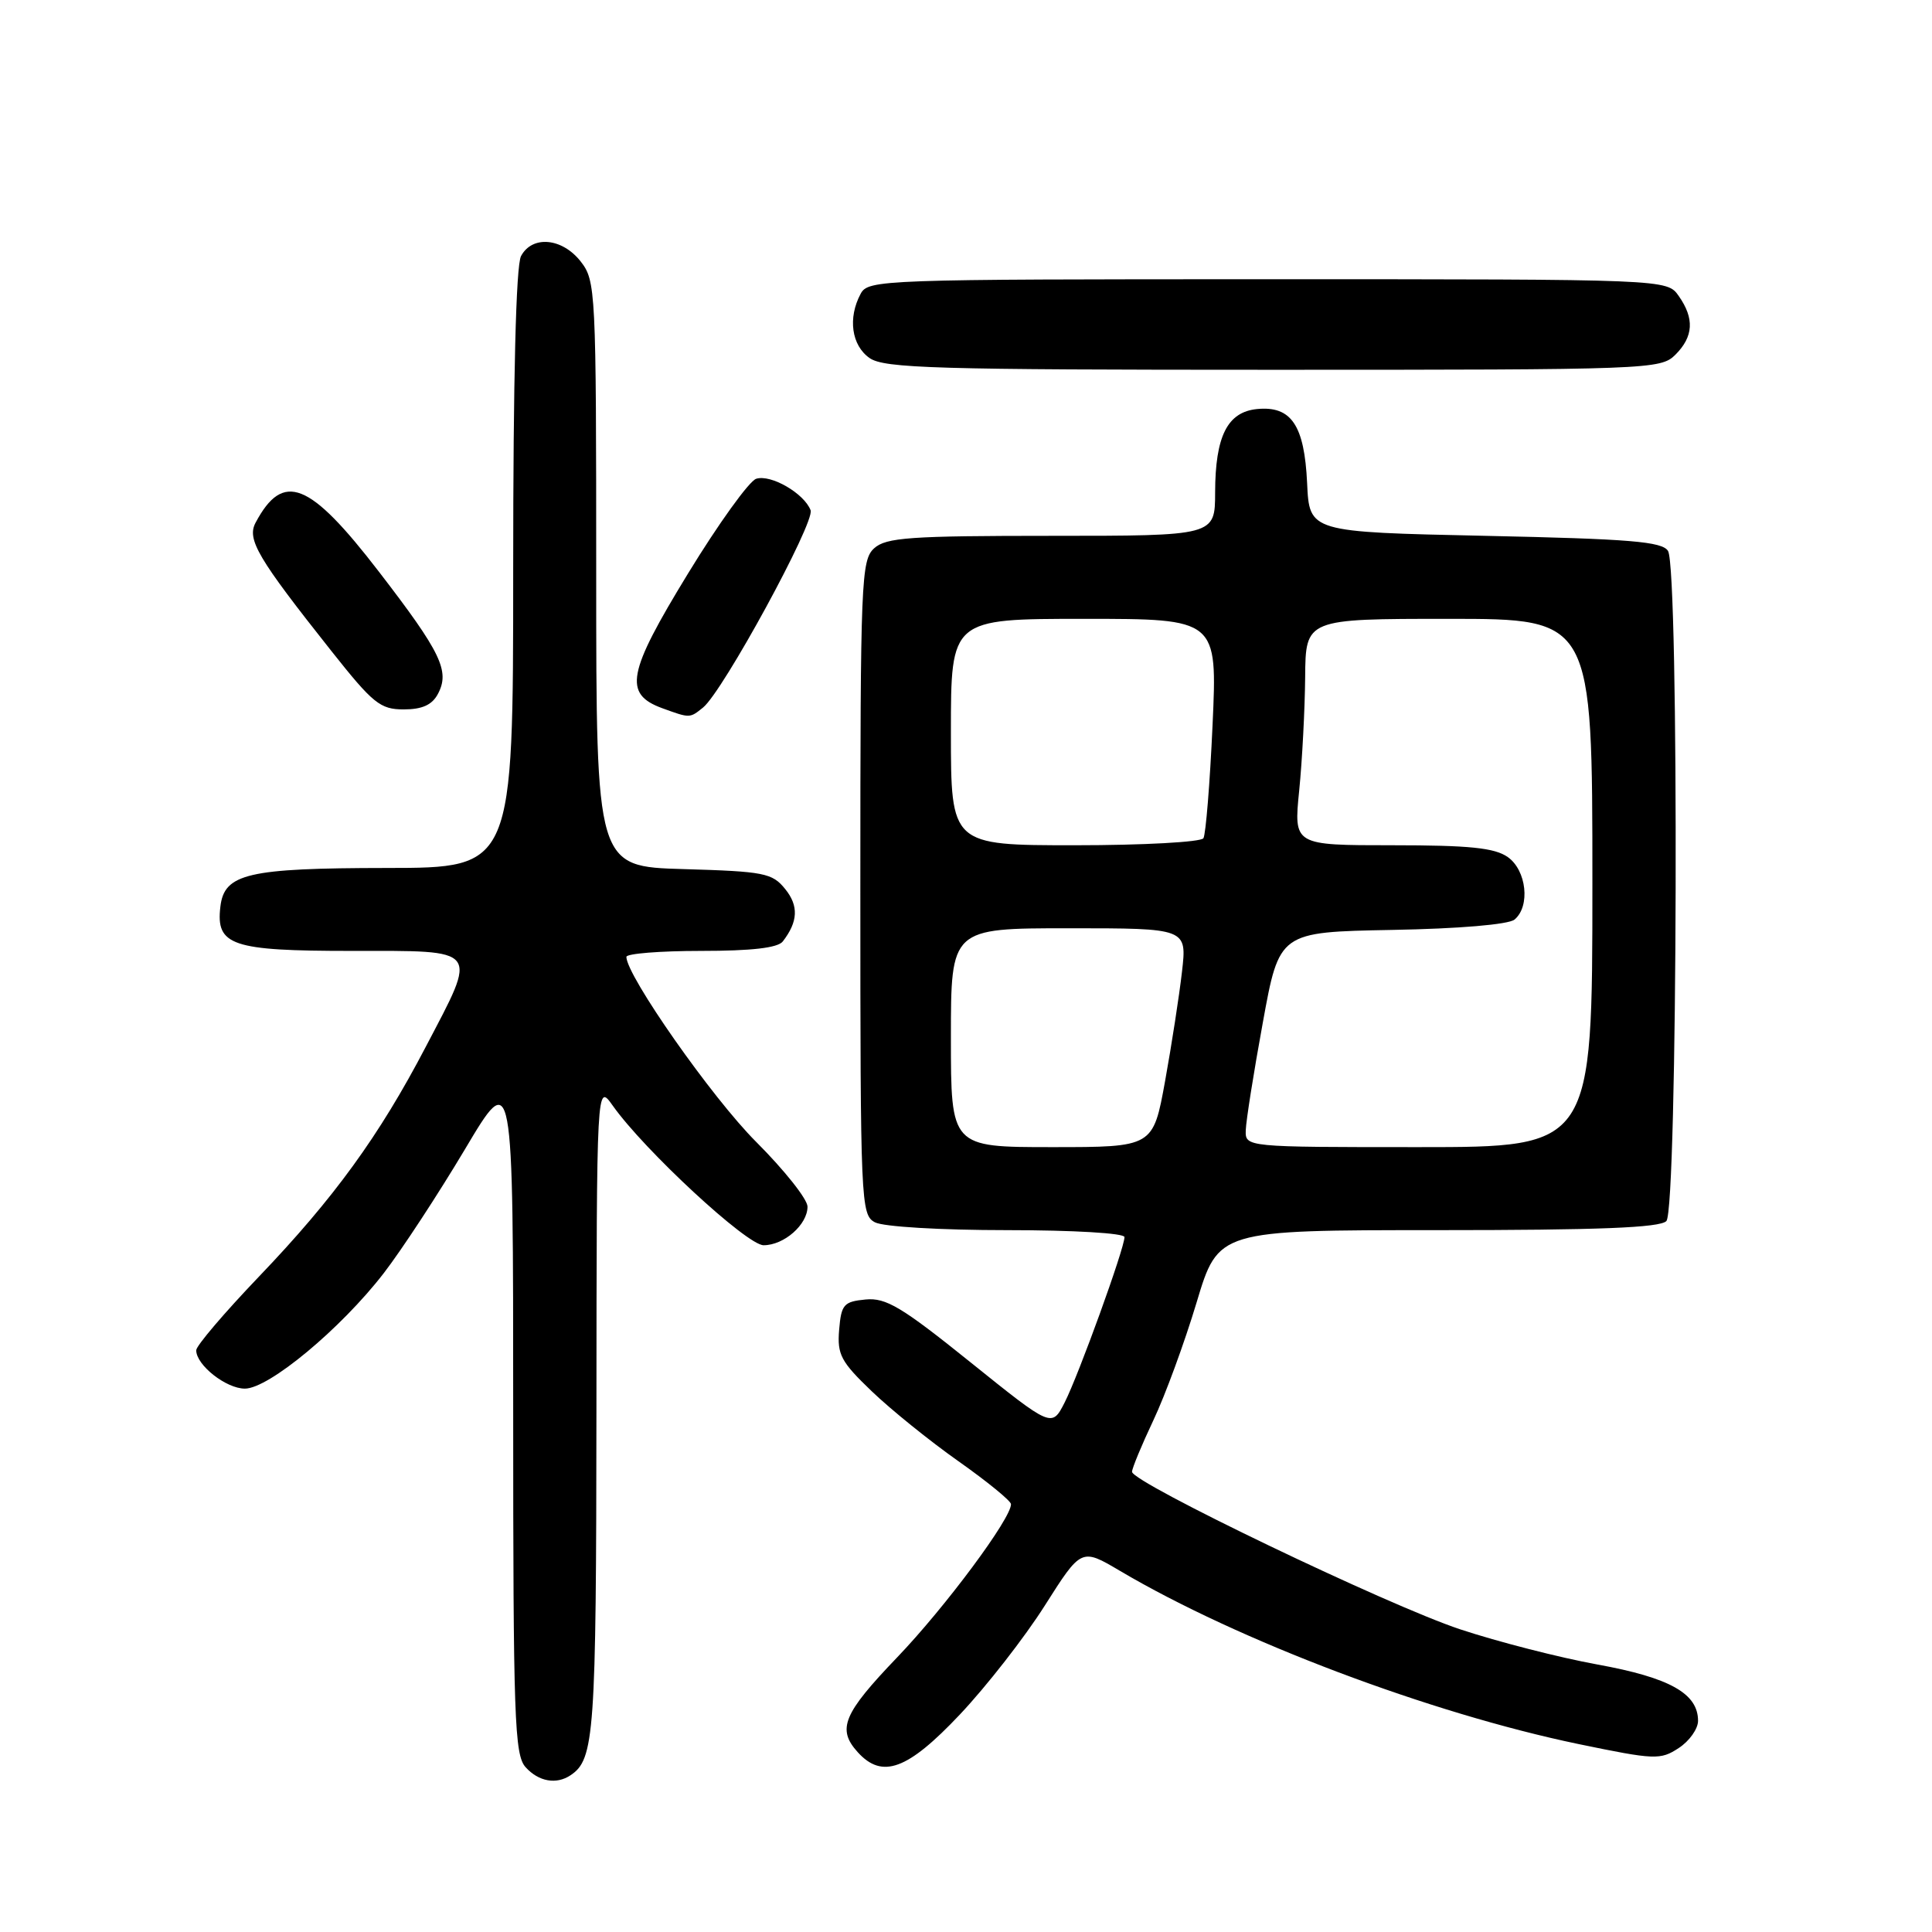 <?xml version="1.0" encoding="UTF-8" standalone="no"?>
<!DOCTYPE svg PUBLIC "-//W3C//DTD SVG 1.1//EN" "http://www.w3.org/Graphics/SVG/1.1/DTD/svg11.dtd" >
<svg xmlns="http://www.w3.org/2000/svg" xmlns:xlink="http://www.w3.org/1999/xlink" version="1.1" viewBox="0 0 256 256">
 <g >
 <path fill="currentColor"
d=" M 75.60 235.23 C 78.77 233.12 79.00 229.89 79.03 186.82 C 79.06 143.50 79.06 143.50 81.19 146.50 C 85.37 152.41 98.97 165.00 101.18 165.00 C 103.89 165.00 107.00 162.27 107.00 159.89 C 107.00 158.90 103.93 155.04 100.19 151.30 C 94.38 145.50 83.00 129.28 83.00 126.79 C 83.00 126.36 87.44 126.00 92.88 126.00 C 99.60 126.00 103.06 125.60 103.72 124.75 C 105.75 122.13 105.85 120.03 104.04 117.80 C 102.33 115.68 101.27 115.47 90.59 115.16 C 79.00 114.83 79.00 114.83 79.00 76.05 C 79.00 38.33 78.94 37.20 76.93 34.63 C 74.47 31.51 70.52 31.16 69.04 33.93 C 68.37 35.17 68.00 50.07 68.00 75.43 C 68.00 115.00 68.00 115.00 51.25 115.01 C 32.82 115.03 29.71 115.75 29.20 120.15 C 28.59 125.29 30.71 126.00 46.57 126.00 C 63.76 126.00 63.35 125.47 56.41 138.72 C 50.24 150.53 44.23 158.80 34.30 169.17 C 29.74 173.94 26.00 178.32 26.00 178.92 C 26.00 180.88 29.96 184.00 32.45 184.00 C 35.62 184.00 45.18 176.05 50.85 168.70 C 53.24 165.60 58.07 158.22 61.60 152.30 C 68.00 141.53 68.00 141.53 68.00 186.94 C 68.00 227.78 68.17 232.53 69.65 234.17 C 71.38 236.08 73.72 236.49 75.60 235.23 Z  M 127.18 227.19 C 130.72 223.44 135.78 216.95 138.44 212.75 C 143.28 205.12 143.28 205.12 148.39 208.14 C 164.08 217.41 189.50 227.01 209.18 231.10 C 219.28 233.19 220.01 233.22 222.43 231.63 C 223.85 230.71 225.00 229.08 225.00 228.02 C 225.00 224.40 221.26 222.30 211.69 220.56 C 206.63 219.64 198.45 217.54 193.50 215.90 C 183.95 212.74 150.00 196.44 150.00 195.02 C 150.00 194.56 151.27 191.49 152.83 188.19 C 154.39 184.90 156.96 177.89 158.55 172.60 C 161.43 163.00 161.43 163.00 190.52 163.00 C 211.80 163.00 219.92 162.68 220.80 161.80 C 222.30 160.30 222.51 75.36 221.02 73.00 C 220.24 71.76 216.02 71.41 196.79 71.00 C 173.50 70.50 173.50 70.50 173.20 64.02 C 172.84 56.33 171.10 53.76 166.57 54.20 C 162.64 54.59 161.03 57.78 161.01 65.25 C 161.00 71.00 161.00 71.00 139.33 71.00 C 120.57 71.00 117.41 71.22 115.83 72.65 C 114.11 74.21 114.00 76.93 114.00 117.62 C 114.00 159.42 114.07 160.97 115.93 161.96 C 117.03 162.55 124.62 163.00 133.43 163.00 C 142.25 163.00 149.00 163.40 149.00 163.92 C 149.00 165.42 142.92 182.21 141.07 185.84 C 139.37 189.17 139.37 189.17 128.62 180.53 C 119.46 173.16 117.40 171.93 114.69 172.19 C 111.80 172.47 111.47 172.85 111.19 176.21 C 110.92 179.49 111.42 180.43 115.50 184.34 C 118.04 186.78 123.22 190.96 127.01 193.63 C 130.81 196.31 133.93 198.86 133.96 199.30 C 134.05 201.12 125.25 212.97 118.85 219.64 C 111.72 227.08 110.88 229.11 113.65 232.17 C 116.90 235.76 120.26 234.52 127.18 227.19 Z  M 93.16 93.75 C 95.80 91.61 108.01 69.20 107.41 67.61 C 106.55 65.37 102.14 62.82 100.20 63.44 C 99.27 63.74 95.19 69.40 91.15 76.02 C 83.11 89.17 82.58 91.95 87.75 93.84 C 91.43 95.18 91.39 95.18 93.16 93.75 Z  M 58.02 91.96 C 59.64 88.93 58.46 86.47 50.19 75.73 C 41.00 63.79 37.52 62.41 33.87 69.25 C 32.68 71.47 34.14 73.94 43.90 86.25 C 49.43 93.23 50.38 94.00 53.49 94.00 C 55.93 94.00 57.25 93.41 58.02 91.96 Z  M 222.00 47.00 C 224.40 44.60 224.54 42.21 222.44 39.22 C 220.89 37.00 220.89 37.00 167.98 37.00 C 116.69 37.00 115.04 37.06 114.04 38.93 C 112.32 42.13 112.83 45.77 115.22 47.44 C 117.16 48.80 123.93 49.00 168.72 49.00 C 218.67 49.00 220.05 48.95 222.00 47.00 Z  M 126.00 137.50 C 126.00 123.00 126.00 123.00 141.64 123.00 C 157.28 123.00 157.28 123.00 156.62 128.75 C 156.26 131.91 155.25 138.44 154.38 143.25 C 152.79 152.00 152.79 152.00 139.40 152.00 C 126.00 152.00 126.00 152.00 126.00 137.50 Z  M 165.07 149.75 C 165.11 148.51 166.12 142.10 167.33 135.50 C 169.51 123.50 169.51 123.50 184.44 123.22 C 193.36 123.06 199.89 122.50 200.68 121.85 C 202.80 120.09 202.28 115.31 199.78 113.56 C 198.04 112.34 194.70 112.00 184.49 112.00 C 171.42 112.00 171.42 112.00 172.15 104.75 C 172.55 100.76 172.90 94.01 172.94 89.75 C 173.00 82.00 173.00 82.00 192.00 82.00 C 211.00 82.00 211.00 82.00 211.00 117.00 C 211.00 152.00 211.00 152.00 188.00 152.00 C 165.00 152.00 165.00 152.00 165.07 149.75 Z  M 126.00 97.00 C 126.00 82.00 126.00 82.00 143.66 82.00 C 161.31 82.00 161.31 82.00 160.67 96.07 C 160.32 103.81 159.77 110.56 159.46 111.07 C 159.14 111.58 151.49 112.00 142.44 112.00 C 126.00 112.00 126.00 112.00 126.00 97.00 Z "/>
</g>
</svg>